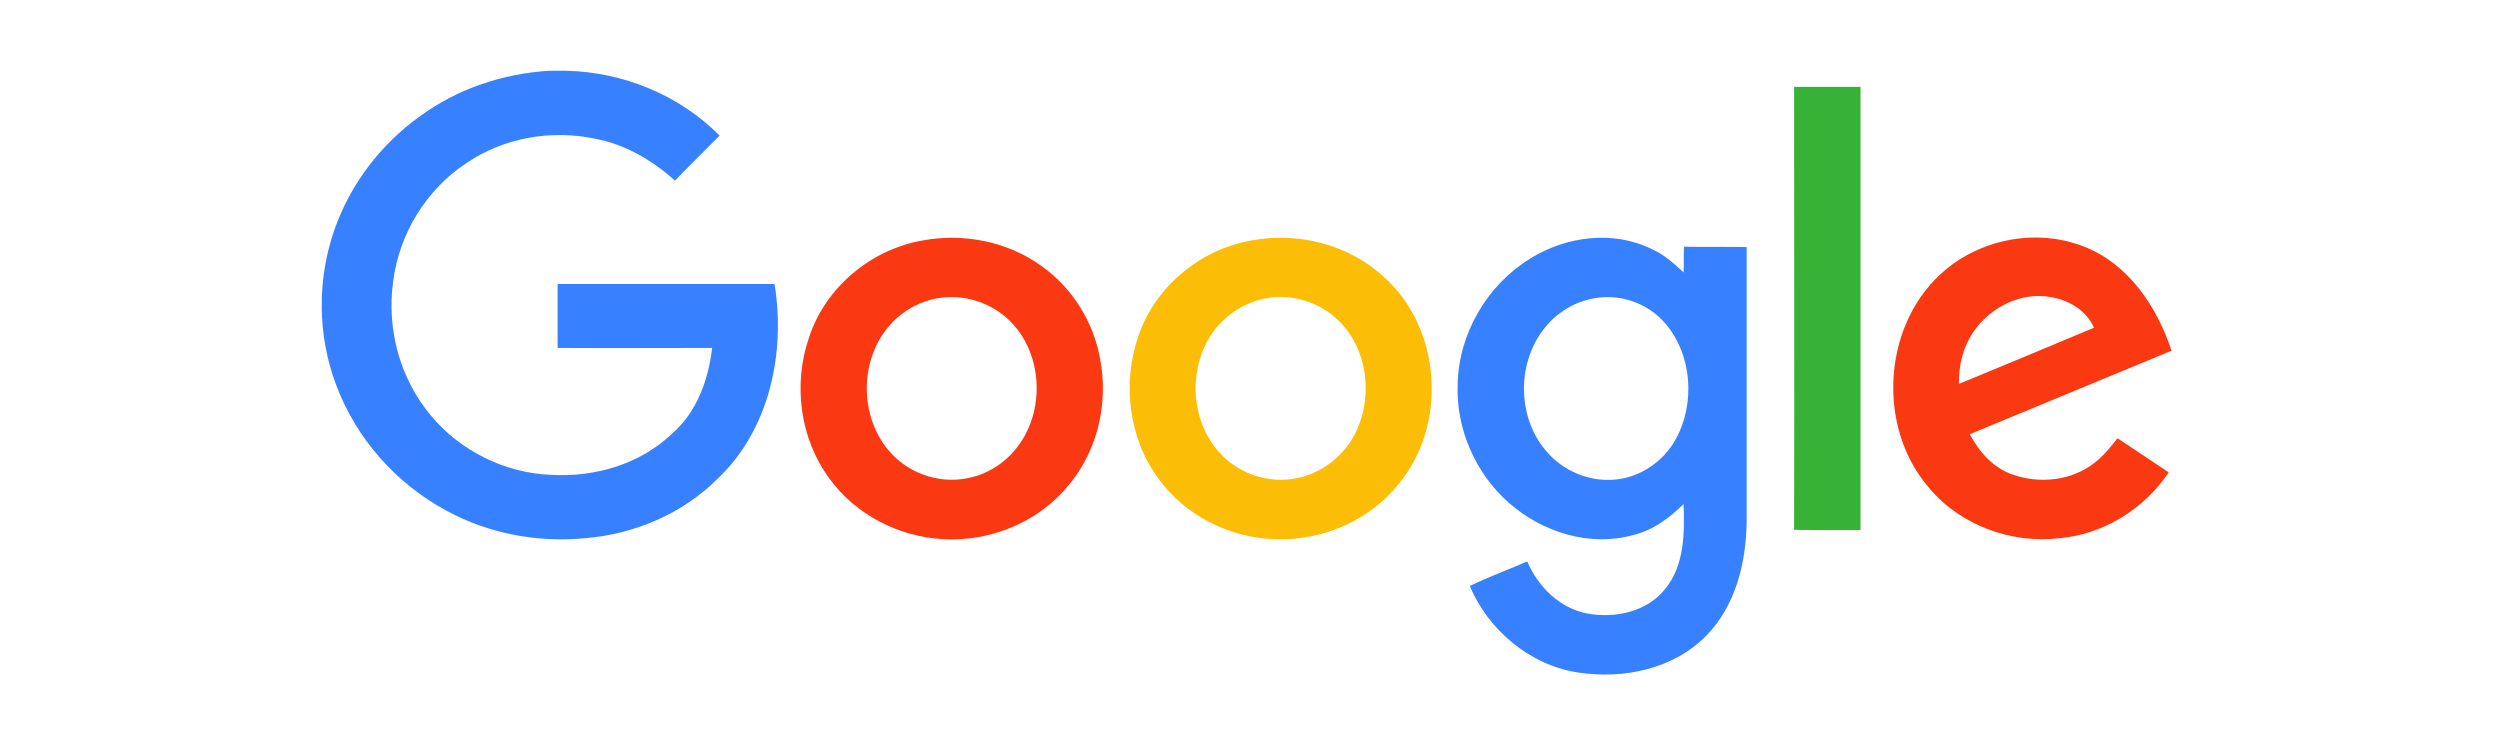 <svg width="106" height="32" viewBox="0 0 106 32" fill="none" xmlns="http://www.w3.org/2000/svg">
<g clip-path="url(#clip0_23099_4234)">
<mask id="mask0_23099_4234" style="mask-type:alpha" maskUnits="userSpaceOnUse" x="0" y="0" width="106" height="32">
<rect width="106" height="32" fill="#919EAB"/>
</mask>
<g mask="url(#mask0_23099_4234)">
<path d="M23.3 3H23.998C26.419 3.053 28.801 4.026 30.512 5.75C29.88 6.395 29.235 7.014 28.617 7.659C27.656 6.79 26.498 6.119 25.235 5.882C23.366 5.487 21.353 5.842 19.787 6.908C18.076 8.027 16.918 9.922 16.668 11.948C16.391 13.949 16.957 16.054 18.26 17.607C19.51 19.12 21.418 20.068 23.392 20.134C25.235 20.239 27.156 19.673 28.498 18.384C29.551 17.476 30.038 16.094 30.196 14.752C28.011 14.752 25.827 14.765 23.642 14.752V12.041H32.841C33.315 14.949 32.63 18.226 30.419 20.305C28.946 21.779 26.906 22.647 24.827 22.818C22.813 23.016 20.734 22.634 18.944 21.66C16.799 20.515 15.089 18.581 14.246 16.304C13.457 14.212 13.444 11.843 14.181 9.738C14.852 7.816 16.141 6.119 17.799 4.934C19.392 3.763 21.326 3.118 23.3 3Z" fill="#3780FF"/>
<path d="M76.07 3.684H78.886V22.476C77.952 22.476 77.005 22.489 76.07 22.463C76.084 16.212 76.07 9.948 76.07 3.684V3.684Z" fill="#38B137"/>
<path d="M39.104 10.198C40.841 9.869 42.723 10.238 44.157 11.277C45.46 12.198 46.368 13.646 46.645 15.225C47 17.054 46.553 19.055 45.368 20.502C44.092 22.121 41.999 22.989 39.959 22.858C38.091 22.753 36.275 21.818 35.169 20.292C33.919 18.607 33.617 16.291 34.301 14.317C34.985 12.198 36.92 10.58 39.104 10.198V10.198ZM39.499 12.699C38.788 12.883 38.13 13.291 37.657 13.87C36.38 15.396 36.459 17.884 37.867 19.305C38.67 20.121 39.881 20.502 40.999 20.279C42.039 20.094 42.947 19.397 43.447 18.476C44.315 16.91 44.065 14.752 42.736 13.528C41.881 12.738 40.631 12.409 39.499 12.699Z" fill="#FA3913"/>
<path d="M53.053 10.198C55.04 9.817 57.212 10.369 58.699 11.764C61.12 13.936 61.383 18.002 59.317 20.502C58.067 22.081 56.04 22.95 54.04 22.858C52.132 22.805 50.25 21.858 49.118 20.292C47.842 18.568 47.566 16.199 48.289 14.186C49.013 12.133 50.908 10.567 53.053 10.198V10.198ZM53.448 12.699C52.737 12.883 52.079 13.291 51.605 13.857C50.342 15.357 50.395 17.805 51.75 19.239C52.553 20.094 53.803 20.515 54.961 20.279C55.988 20.081 56.909 19.397 57.409 18.476C58.264 16.896 58.014 14.738 56.672 13.514C55.817 12.725 54.566 12.409 53.448 12.699Z" fill="#FCBD06"/>
<path d="M64.885 10.961C66.399 10.014 68.412 9.751 70.044 10.567C70.557 10.79 70.978 11.172 71.386 11.554C71.399 11.198 71.386 10.83 71.399 10.461C72.281 10.475 73.163 10.461 74.058 10.475V22.081C74.044 23.832 73.597 25.687 72.334 26.964C70.952 28.372 68.833 28.806 66.925 28.516C64.885 28.214 63.109 26.727 62.319 24.845C63.109 24.463 63.938 24.161 64.754 23.805C65.214 24.884 66.149 25.805 67.32 26.016C68.491 26.227 69.846 25.937 70.61 24.963C71.426 23.963 71.426 22.595 71.386 21.371C70.781 21.963 70.083 22.489 69.241 22.687C67.412 23.2 65.398 22.568 63.99 21.331C62.569 20.094 61.727 18.186 61.806 16.291C61.845 14.146 63.056 12.08 64.885 10.961V10.961ZM67.609 12.646C66.806 12.777 66.056 13.225 65.543 13.843C64.306 15.317 64.306 17.673 65.556 19.12C66.267 19.976 67.412 20.45 68.517 20.331C69.557 20.226 70.518 19.568 71.031 18.66C71.899 17.12 71.755 15.028 70.583 13.685C69.86 12.856 68.701 12.448 67.609 12.646V12.646Z" fill="#3780FF"/>
<path d="M82.269 11.633C83.848 10.159 86.282 9.659 88.309 10.435C90.23 11.159 91.454 12.988 92.073 14.87C89.217 16.054 86.375 17.225 83.519 18.41C83.914 19.16 84.519 19.844 85.335 20.12C86.48 20.528 87.848 20.384 88.809 19.62C89.191 19.331 89.493 18.949 89.783 18.581C90.507 19.068 91.231 19.541 91.954 20.028C90.928 21.568 89.204 22.647 87.348 22.818C85.296 23.068 83.111 22.279 81.782 20.673C79.597 18.146 79.808 13.909 82.269 11.633V11.633ZM83.677 14.067C83.229 14.712 83.045 15.501 83.058 16.278C84.966 15.488 86.875 14.699 88.783 13.896C88.467 13.159 87.704 12.712 86.927 12.593C85.677 12.369 84.374 13.041 83.677 14.067V14.067Z" fill="#FA3913"/>
</g>
</g>
<defs>
<clipPath id="clip0_23099_4234">
<rect width="106" height="32" fill="white"/>
</clipPath>
</defs>
</svg>
